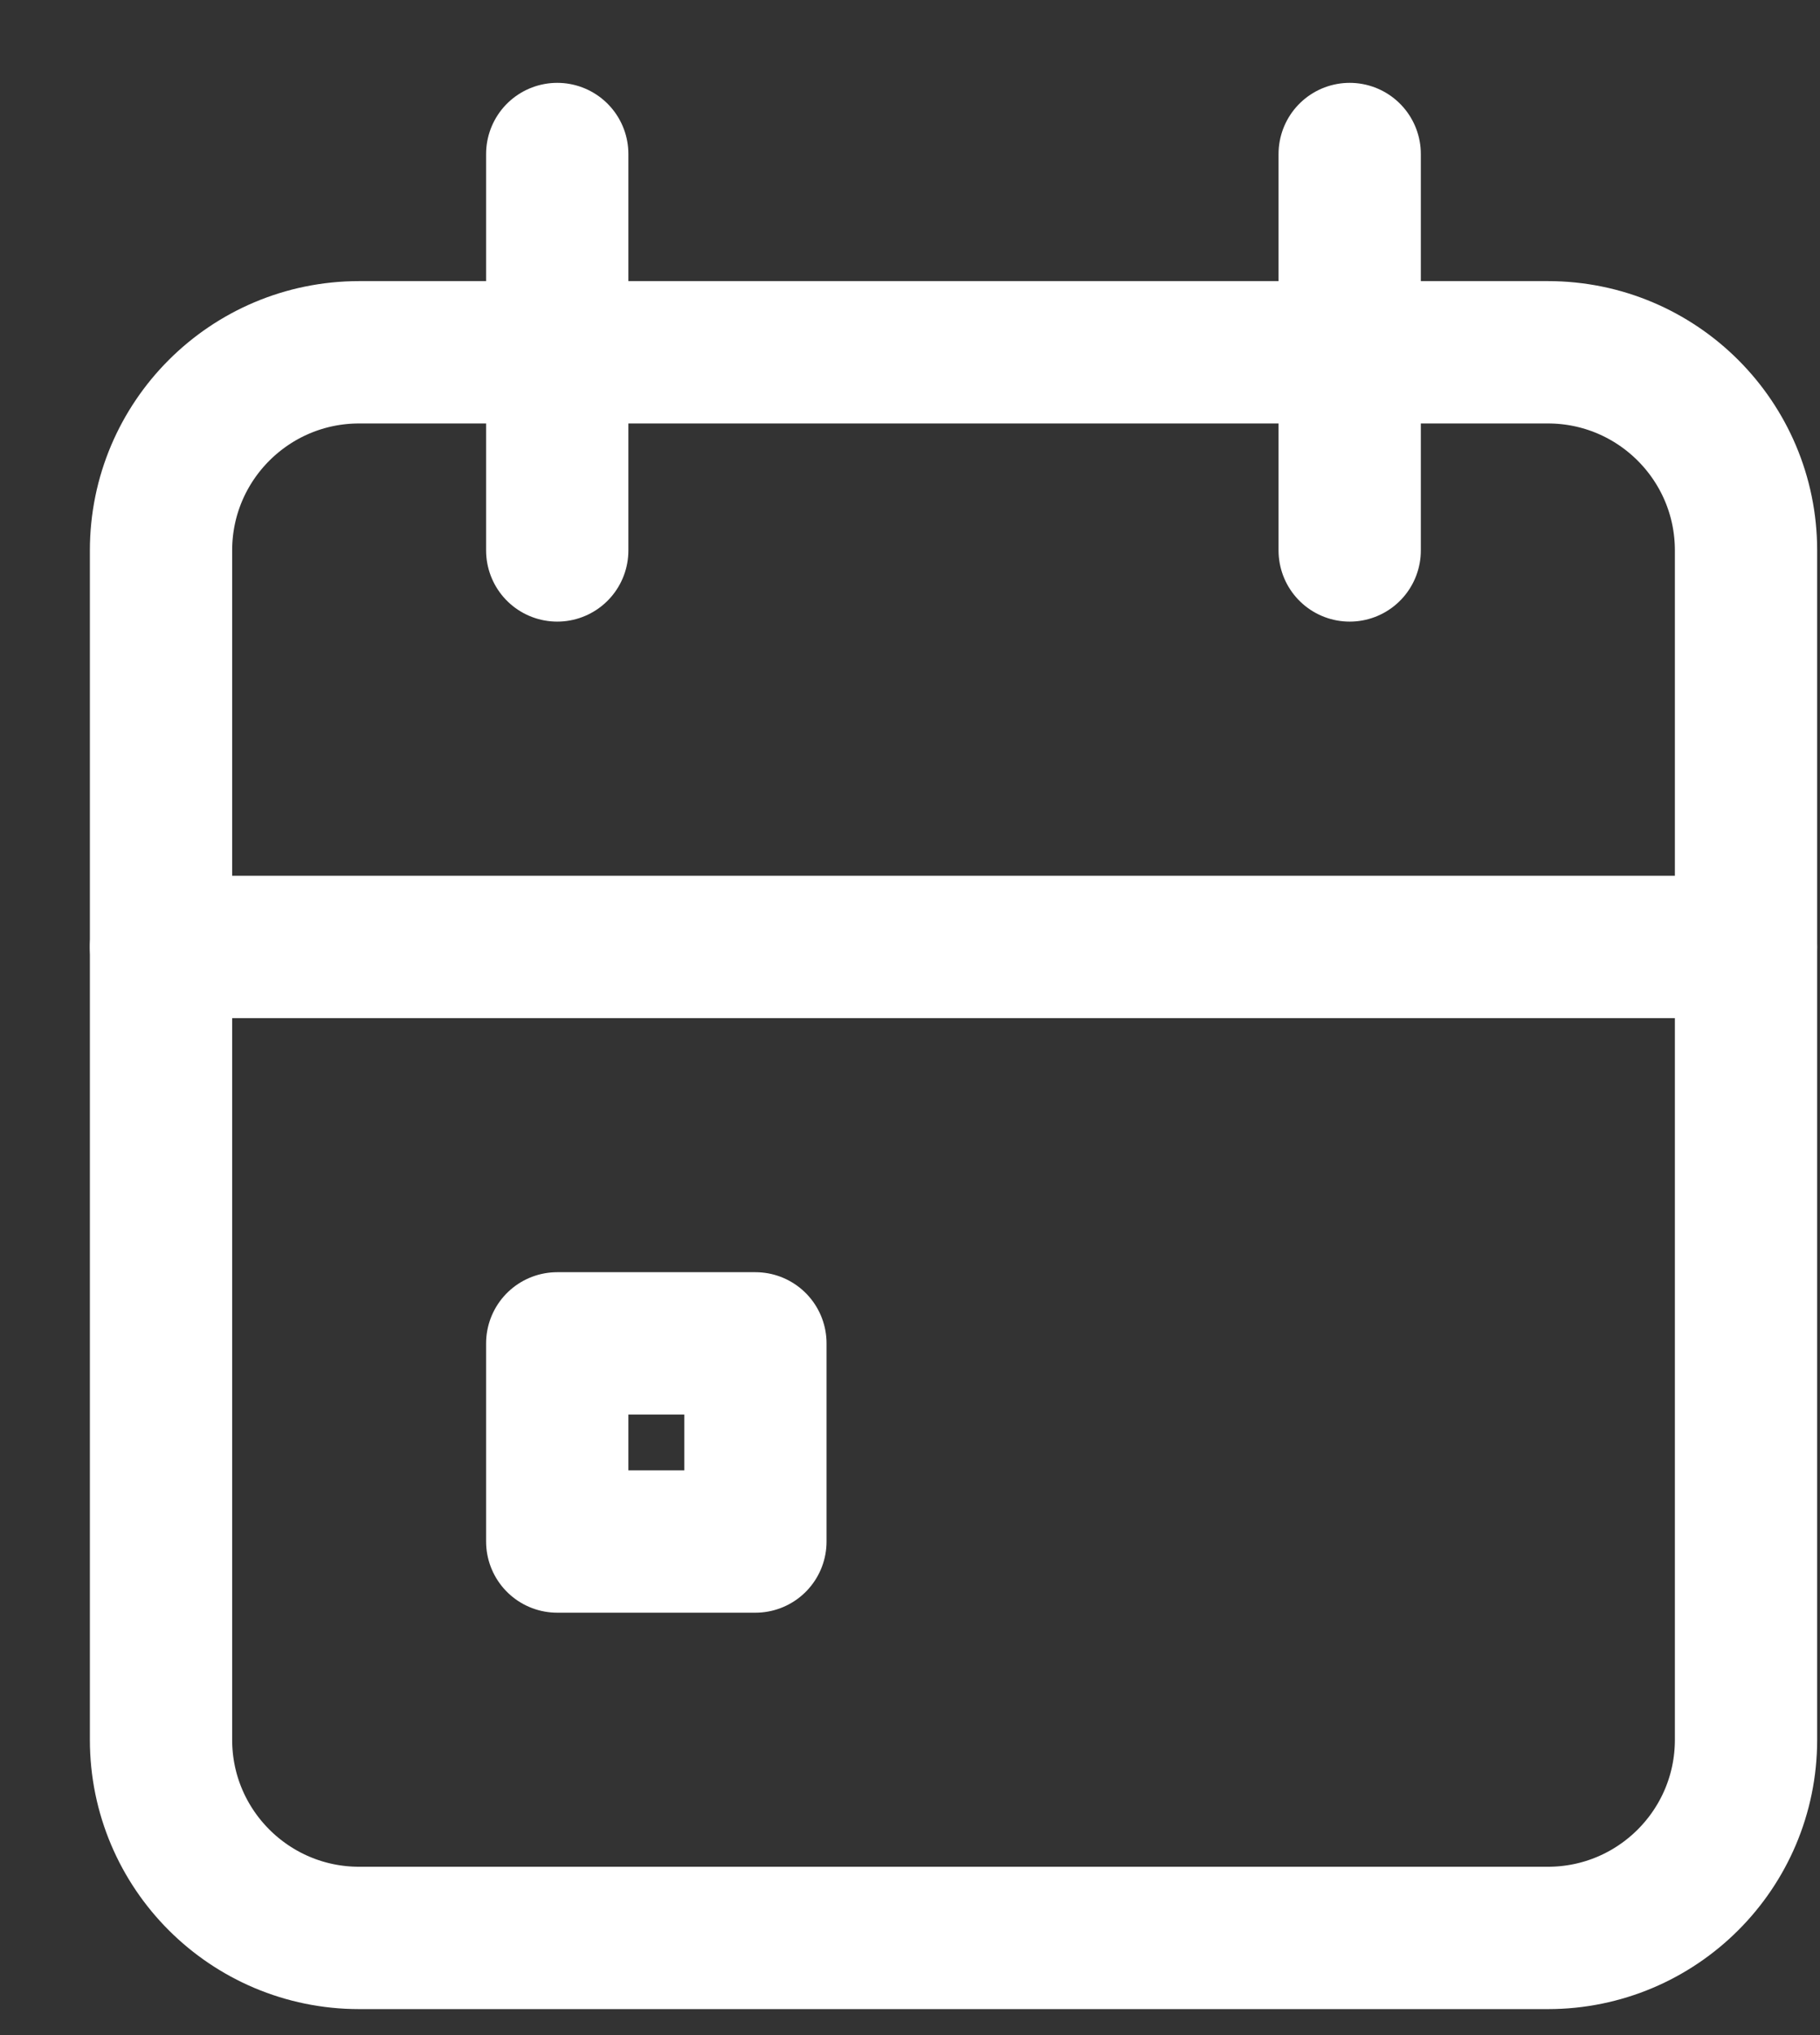 <svg width="17" height="19" viewBox="0 0 17 19" fill="none" xmlns="http://www.w3.org/2000/svg">
<rect x="0" y="0" width="17" height="19" fill="#333333" stroke="none"/>
<path d="M14.458 3.289H3.355C2.333 3.289 1.504 4.117 1.504 5.139V16.243C1.504 17.265 2.333 18.093 3.355 18.093H14.458C15.48 18.093 16.309 17.265 16.309 16.243V5.139C16.309 4.117 15.48 3.289 14.458 3.289Z" stroke="white" stroke-width="1.329" stroke-linecap="round" stroke-linejoin="round"/>
<path d="M12.607 1.438V5.139" stroke="white" stroke-width="1.329" stroke-linecap="round" stroke-linejoin="round"/>
<path d="M5.205 1.438V5.139" stroke="white" stroke-width="1.329" stroke-linecap="round" stroke-linejoin="round"/>
<path d="M1.504 8.841H16.309" stroke="white" stroke-width="1.329" stroke-linecap="round" stroke-linejoin="round"/>
<path d="M7.056 12.542H5.205V14.392H7.056V12.542Z" stroke="white" stroke-width="1.329" stroke-linecap="round" stroke-linejoin="round"/>
</svg>
